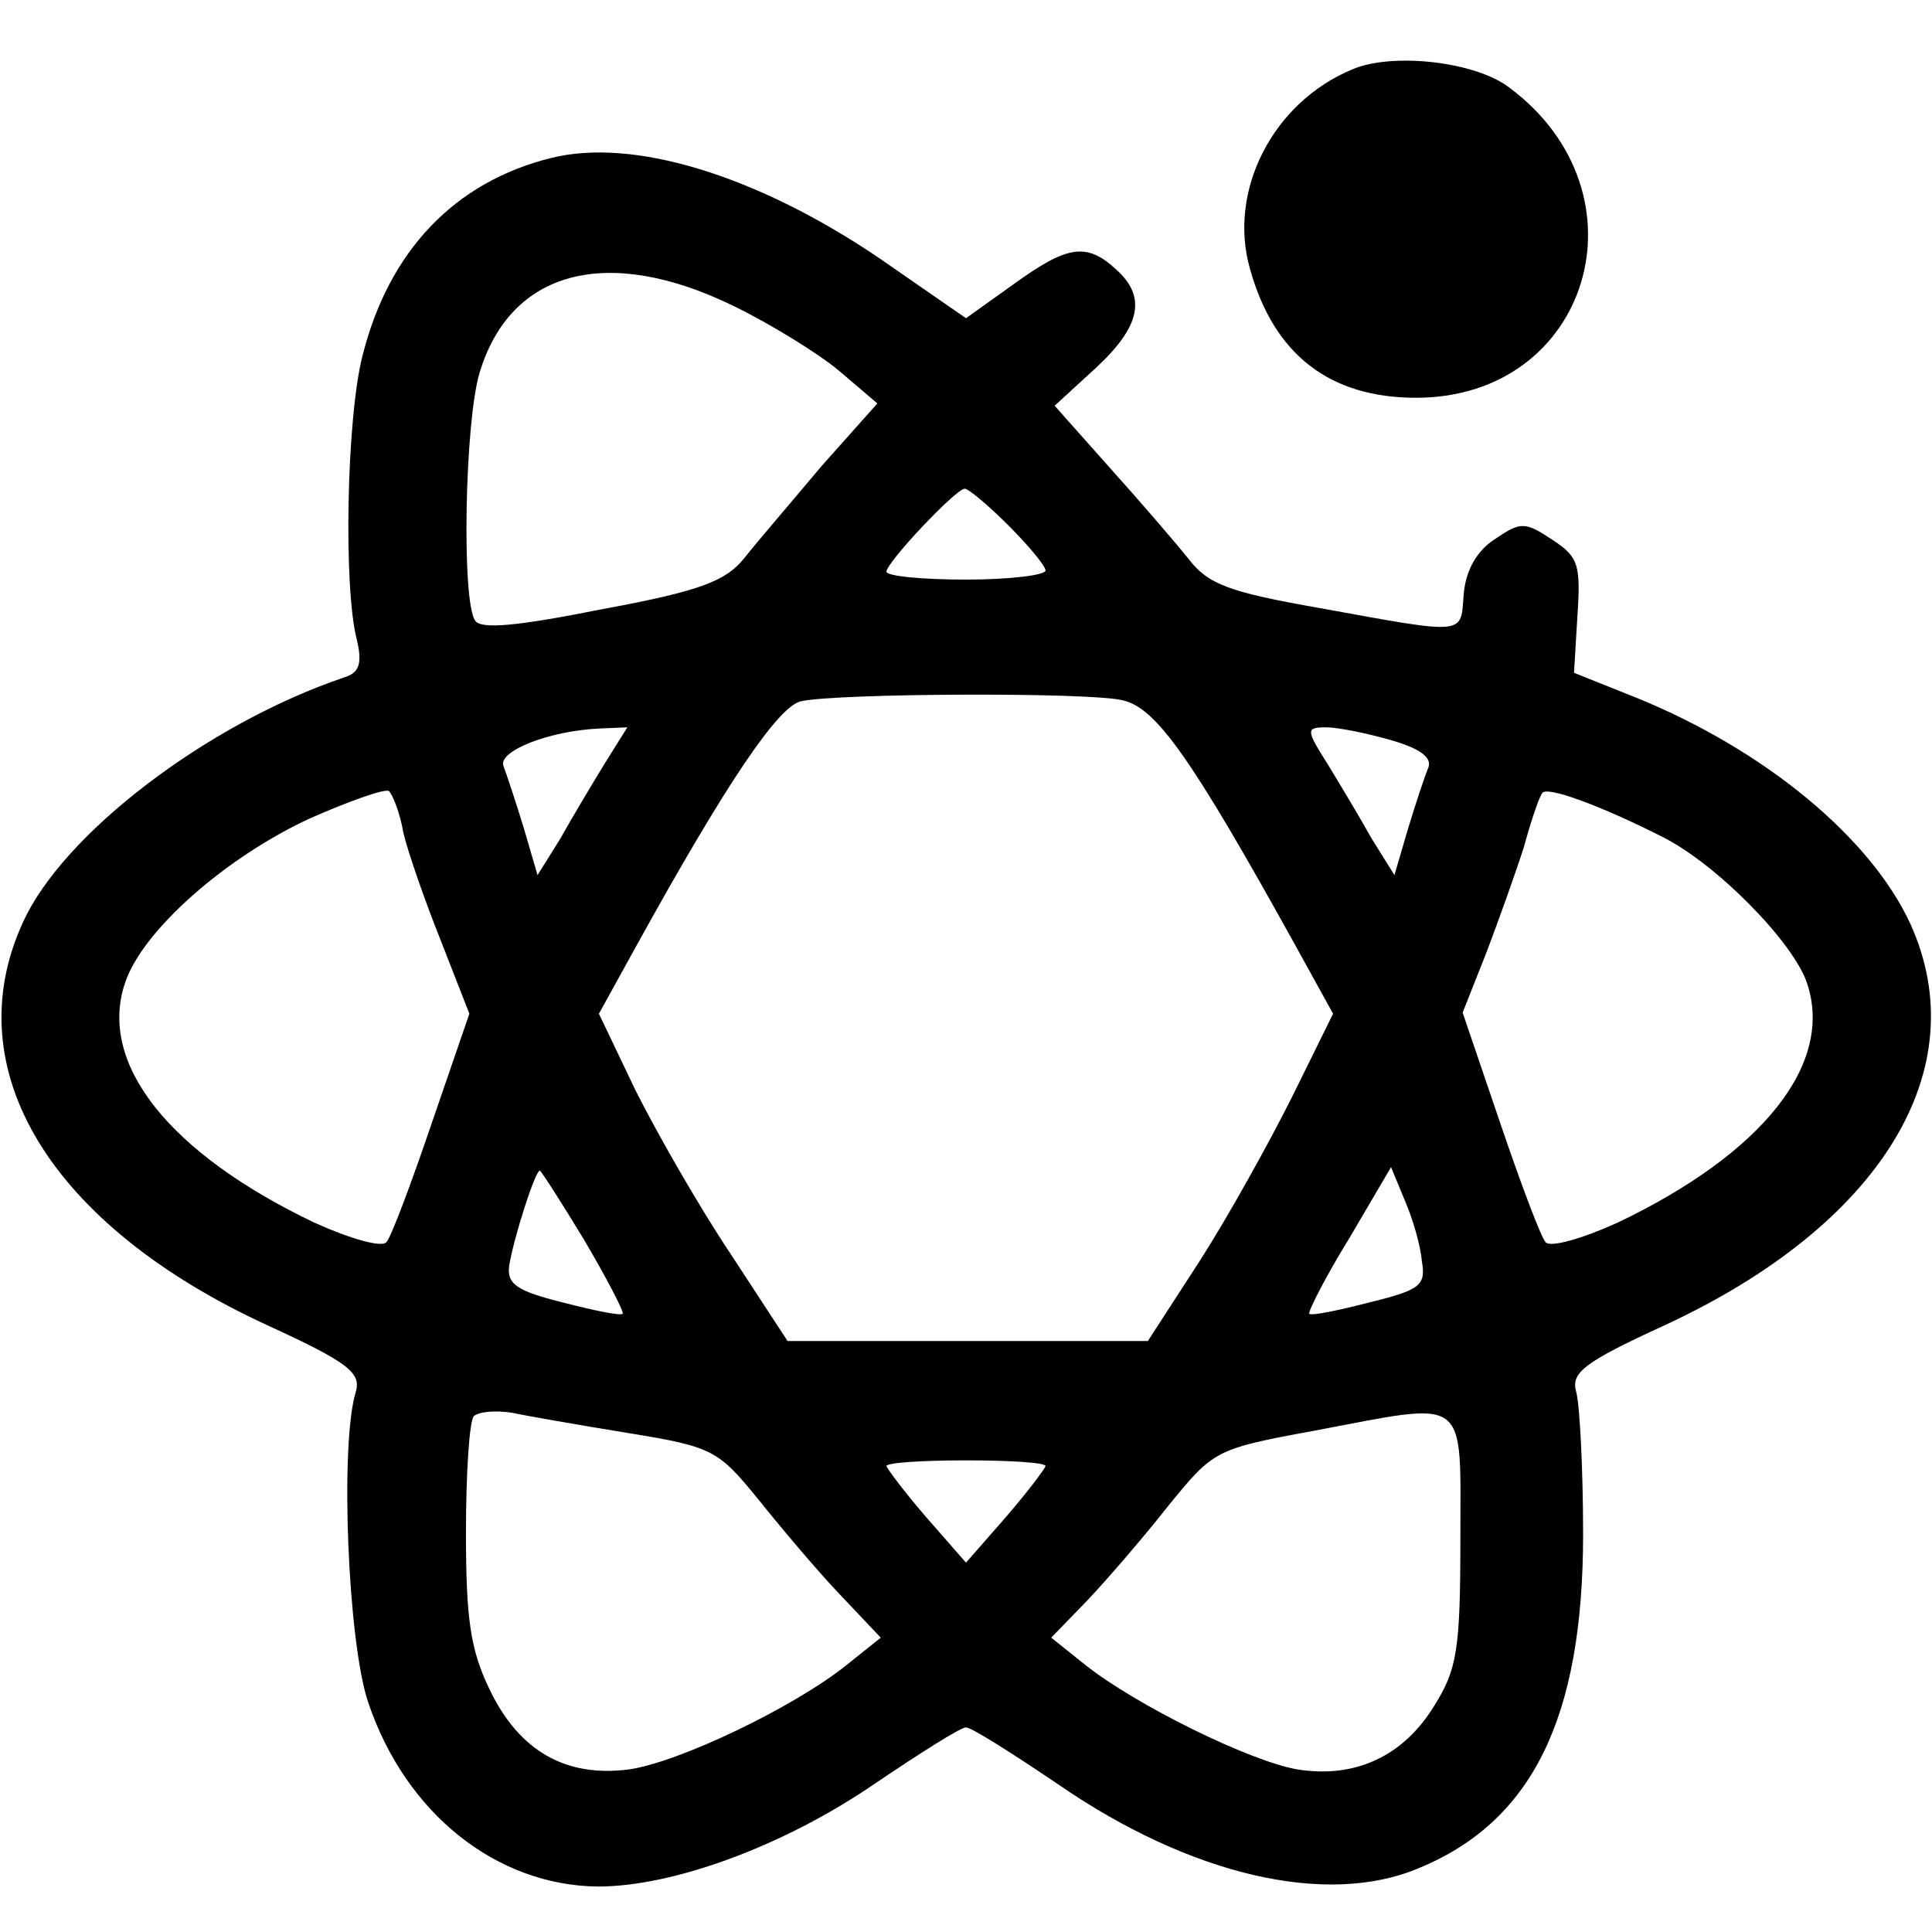 <svg t="1697007794674" class="icon" viewBox="0 0 1024 1024" version="1.1" xmlns="http://www.w3.org/2000/svg"
	p-id="17917" width="200" height="200">
	<path
		d="M716.8 36.744c-42.165 17.468-66.259 64.452-54.212 106.014 12.649 45.176 42.165 68.066 87.944 68.066 92.16 0 124.687-108.424 49.393-164.442-18.071-13.854-62.042-18.673-83.125-9.638zM292.141 83.727C240.941 96.376 206.005 133.12 192.151 188.536c-8.433 32.527-10.24 122.88-3.012 150.588 3.012 12.649 1.205 17.468-6.626 19.878C109.628 383.699 33.129 442.127 12.047 489.111c-35.539 77.704 14.456 160.226 129.506 213.233 43.369 19.878 49.995 25.299 46.984 35.539-8.433 27.708-4.216 132.518 6.626 164.442 19.878 59.031 68.066 96.979 121.675 97.581 40.358 0 98.786-21.685 146.372-54.212 24.094-16.264 45.779-30.118 48.791-30.118s24.696 13.854 48.791 30.118c69.873 48.188 142.155 65.054 190.946 44.574 60.235-24.696 87.341-79.511 87.341-177.092 0-34.936-1.807-68.668-3.614-75.294-3.012-10.24 3.614-15.661 46.984-35.539 114.447-53.007 165.045-135.529 130.108-212.631-21.082-45.779-77.101-92.16-145.167-119.868l-33.129-13.252 1.807-30.118c1.807-27.106 0.602-31.322-13.252-40.358-14.456-9.638-16.866-9.638-30.118-0.602-9.638 6.024-15.661 16.264-16.866 28.913-1.807 22.287 3.012 22.287-76.499 7.831-48.188-8.433-59.031-12.649-69.271-25.901-7.228-9.035-25.901-30.72-42.165-48.791l-28.913-32.527 21.685-19.878c24.094-22.287 27.106-37.948 10.842-52.405-15.661-14.456-25.901-12.649-54.212 7.831L512 168.659l-46.984-32.527c-64.452-43.369-129.506-63.247-172.875-52.405z m96.376 78.306c19.878 9.638 45.176 25.299 56.019 34.334l20.48 17.468-29.515 33.129c-15.661 18.673-34.334 40.358-40.96 48.791-9.638 12.047-22.889 17.468-75.294 27.106-45.176 9.035-64.452 10.842-67.464 6.024-7.228-10.842-5.421-105.412 2.409-131.313 16.264-54.212 67.464-68.066 134.325-35.539z m145.769 116.254c10.842 10.842 19.878 21.685 19.878 24.094 0 2.409-18.673 4.819-42.165 4.819-22.889 0-42.165-1.807-42.165-4.216 0-4.819 36.744-43.972 41.562-43.972 1.807 0 12.047 8.433 22.889 19.275z m60.235 92.762c18.071 3.614 36.744 30.118 92.762 131.313l19.275 34.936-21.685 43.972c-12.047 24.094-33.732 63.247-48.791 86.739L608.376 710.776H417.431l-30.72-46.984c-16.866-25.299-39.153-64.452-49.995-86.136l-19.275-40.358 19.275-34.936c48.188-87.341 75.896-128.301 87.944-130.711 19.878-4.216 150.588-4.819 169.864-0.602z m-274.071 33.732c-6.626 10.842-17.468 28.913-23.492 39.755l-12.047 19.275-7.228-24.696c-4.216-13.854-9.035-28.311-10.842-33.129-3.012-7.831 24.094-18.673 51.2-19.878l14.456-0.602-12.047 19.275z m416.226-12.649c15.059 4.216 22.287 9.035 20.48 14.456-1.807 4.216-6.626 18.673-10.842 32.527l-7.228 24.696-12.047-19.275c-6.024-10.842-16.866-28.913-23.492-39.755-11.445-18.071-11.445-19.275-0.602-19.275 6.024 0 21.082 3.012 33.732 6.626z m-522.842 49.393c2.409 10.24 11.445 36.141 19.878 57.224l15.059 38.551-19.878 57.826c-10.842 31.925-21.685 60.838-24.094 63.247-2.409 3.012-19.275-1.807-37.948-10.24-77.101-36.744-115.049-84.329-100.593-127.096 9.035-27.708 53.609-66.861 98.184-87.341 20.48-9.035 39.153-15.661 41.562-14.456 1.807 1.205 6.024 11.445 7.831 22.287z m668.009 2.409c28.311 14.456 68.668 55.416 75.896 77.101 14.456 42.767-23.492 90.353-100.593 127.096-18.673 8.433-35.539 13.252-37.948 10.24-2.409-2.409-13.252-31.322-24.094-63.247l-19.878-58.428 12.649-31.925c6.626-17.468 15.661-42.767 19.878-56.019 3.614-13.252 7.831-25.901 9.638-28.311 1.807-4.216 31.322 6.626 64.452 23.492z m-572.235 213.233c12.047 20.48 21.082 37.948 20.48 39.153-1.205 1.205-15.661-1.807-31.925-6.024-24.094-6.024-29.515-9.638-28.311-19.275 2.409-15.059 13.854-50.598 16.264-50.598 0.602 0 11.445 16.866 23.492 36.744z m443.934 10.842c2.409 13.252-0.602 15.661-27.708 22.287-16.264 4.216-30.72 7.228-31.925 6.024-0.602-1.205 8.433-19.275 21.082-39.755l22.287-37.948 7.228 17.468c4.216 9.638 8.433 24.094 9.035 31.925z m-420.442 91.558c44.574 7.228 47.586 9.035 68.668 34.936 12.047 15.059 31.322 37.948 43.369 50.598l21.685 22.889-18.071 14.456c-27.708 22.287-89.148 51.802-115.652 55.416-33.129 4.216-57.826-9.638-73.487-42.165-10.24-21.082-12.649-37.346-12.649-83.125 0-31.925 1.807-59.633 4.216-62.042 3.012-2.409 11.445-3.012 19.878-1.807 8.433 1.807 36.141 6.626 62.042 10.842z m440.922 56.621c0 58.428-1.807 68.668-13.854 87.944-16.264 26.504-41.562 38.551-72.282 33.732-25.299-4.216-86.136-34.334-112.64-55.416l-18.071-14.456 19.275-19.878c10.24-10.842 29.515-33.129 42.767-49.995 24.094-29.515 24.696-30.118 77.101-39.755 83.125-15.661 77.704-19.878 77.704 57.826zM554.165 777.035c-0.602 1.807-9.638 13.854-21.082 27.106l-21.082 24.094-21.082-24.094c-11.445-13.252-20.48-25.299-21.082-27.106 0-1.807 19.275-3.012 42.165-3.012 23.492 0 42.165 1.205 42.165 3.012z"
		p-id="17918"></path>
</svg>